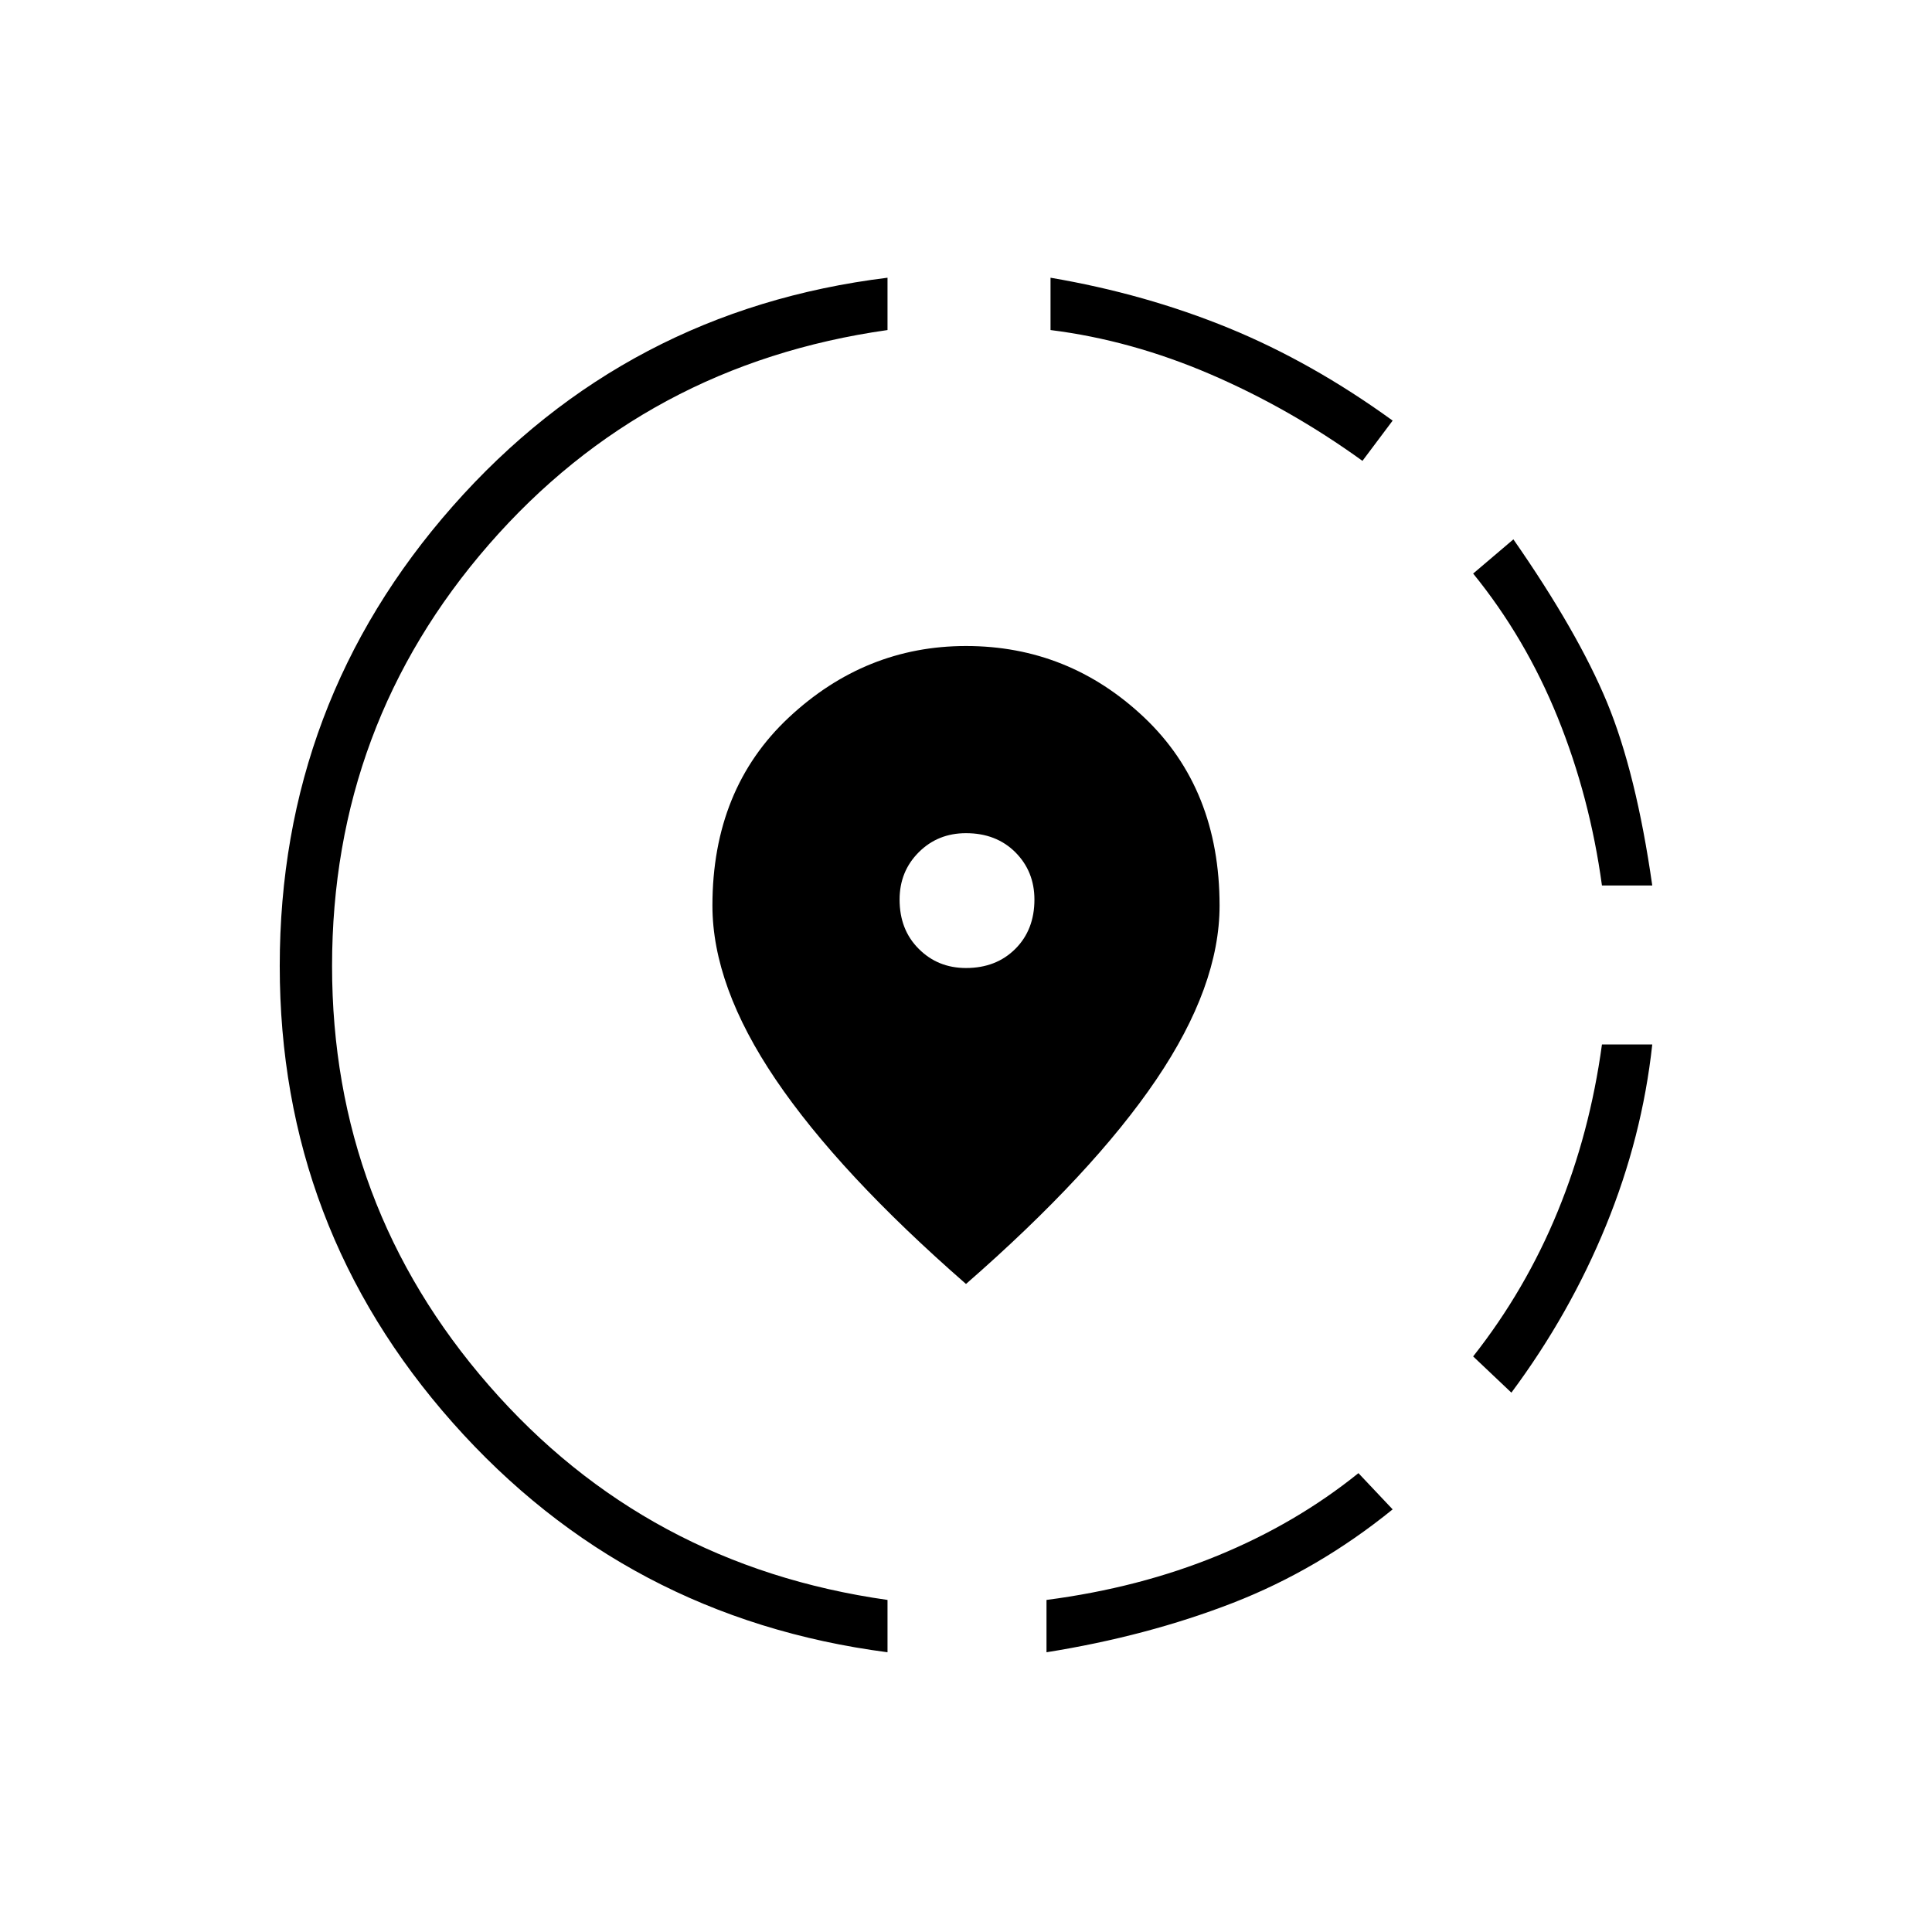 <svg xmlns="http://www.w3.org/2000/svg" height="24" width="24"><path d="M13 20.525V19.875Q14.15 19.725 15.125 19.325Q16.1 18.925 16.875 18.3L17.3 18.75Q16.375 19.5 15.312 19.913Q14.25 20.325 13 20.525ZM18.775 17.3 18.3 16.85Q18.95 16.025 19.35 15.05Q19.75 14.075 19.9 12.975H20.525Q20.4 14.125 19.95 15.225Q19.5 16.325 18.775 17.3ZM19.9 11Q19.75 9.9 19.35 8.912Q18.95 7.925 18.3 7.125L18.8 6.7Q19.6 7.85 19.963 8.725Q20.325 9.6 20.525 11ZM11.025 20.525Q7.775 20.1 5.625 17.675Q3.475 15.25 3.475 12Q3.475 8.725 5.625 6.287Q7.775 3.85 11.025 3.45V4.1Q8.025 4.525 6.075 6.762Q4.125 9 4.125 12Q4.125 14.975 6.075 17.212Q8.025 19.45 11.025 19.875ZM16.925 5.725Q16.025 5.075 15.038 4.65Q14.05 4.225 13.05 4.1V3.45Q14.225 3.65 15.263 4.075Q16.3 4.5 17.3 5.225ZM12 15.95Q10.425 14.575 9.637 13.412Q8.85 12.25 8.85 11.25Q8.85 9.8 9.8 8.912Q10.75 8.025 12 8.025Q13.275 8.025 14.213 8.912Q15.15 9.8 15.15 11.25Q15.15 12.25 14.363 13.412Q13.575 14.575 12 15.95ZM12 12.025Q12.375 12.025 12.613 11.787Q12.85 11.55 12.85 11.175Q12.85 10.825 12.613 10.587Q12.375 10.35 12 10.35Q11.65 10.35 11.413 10.587Q11.175 10.825 11.175 11.175Q11.175 11.55 11.413 11.787Q11.65 12.025 12 12.025Z"/></svg>